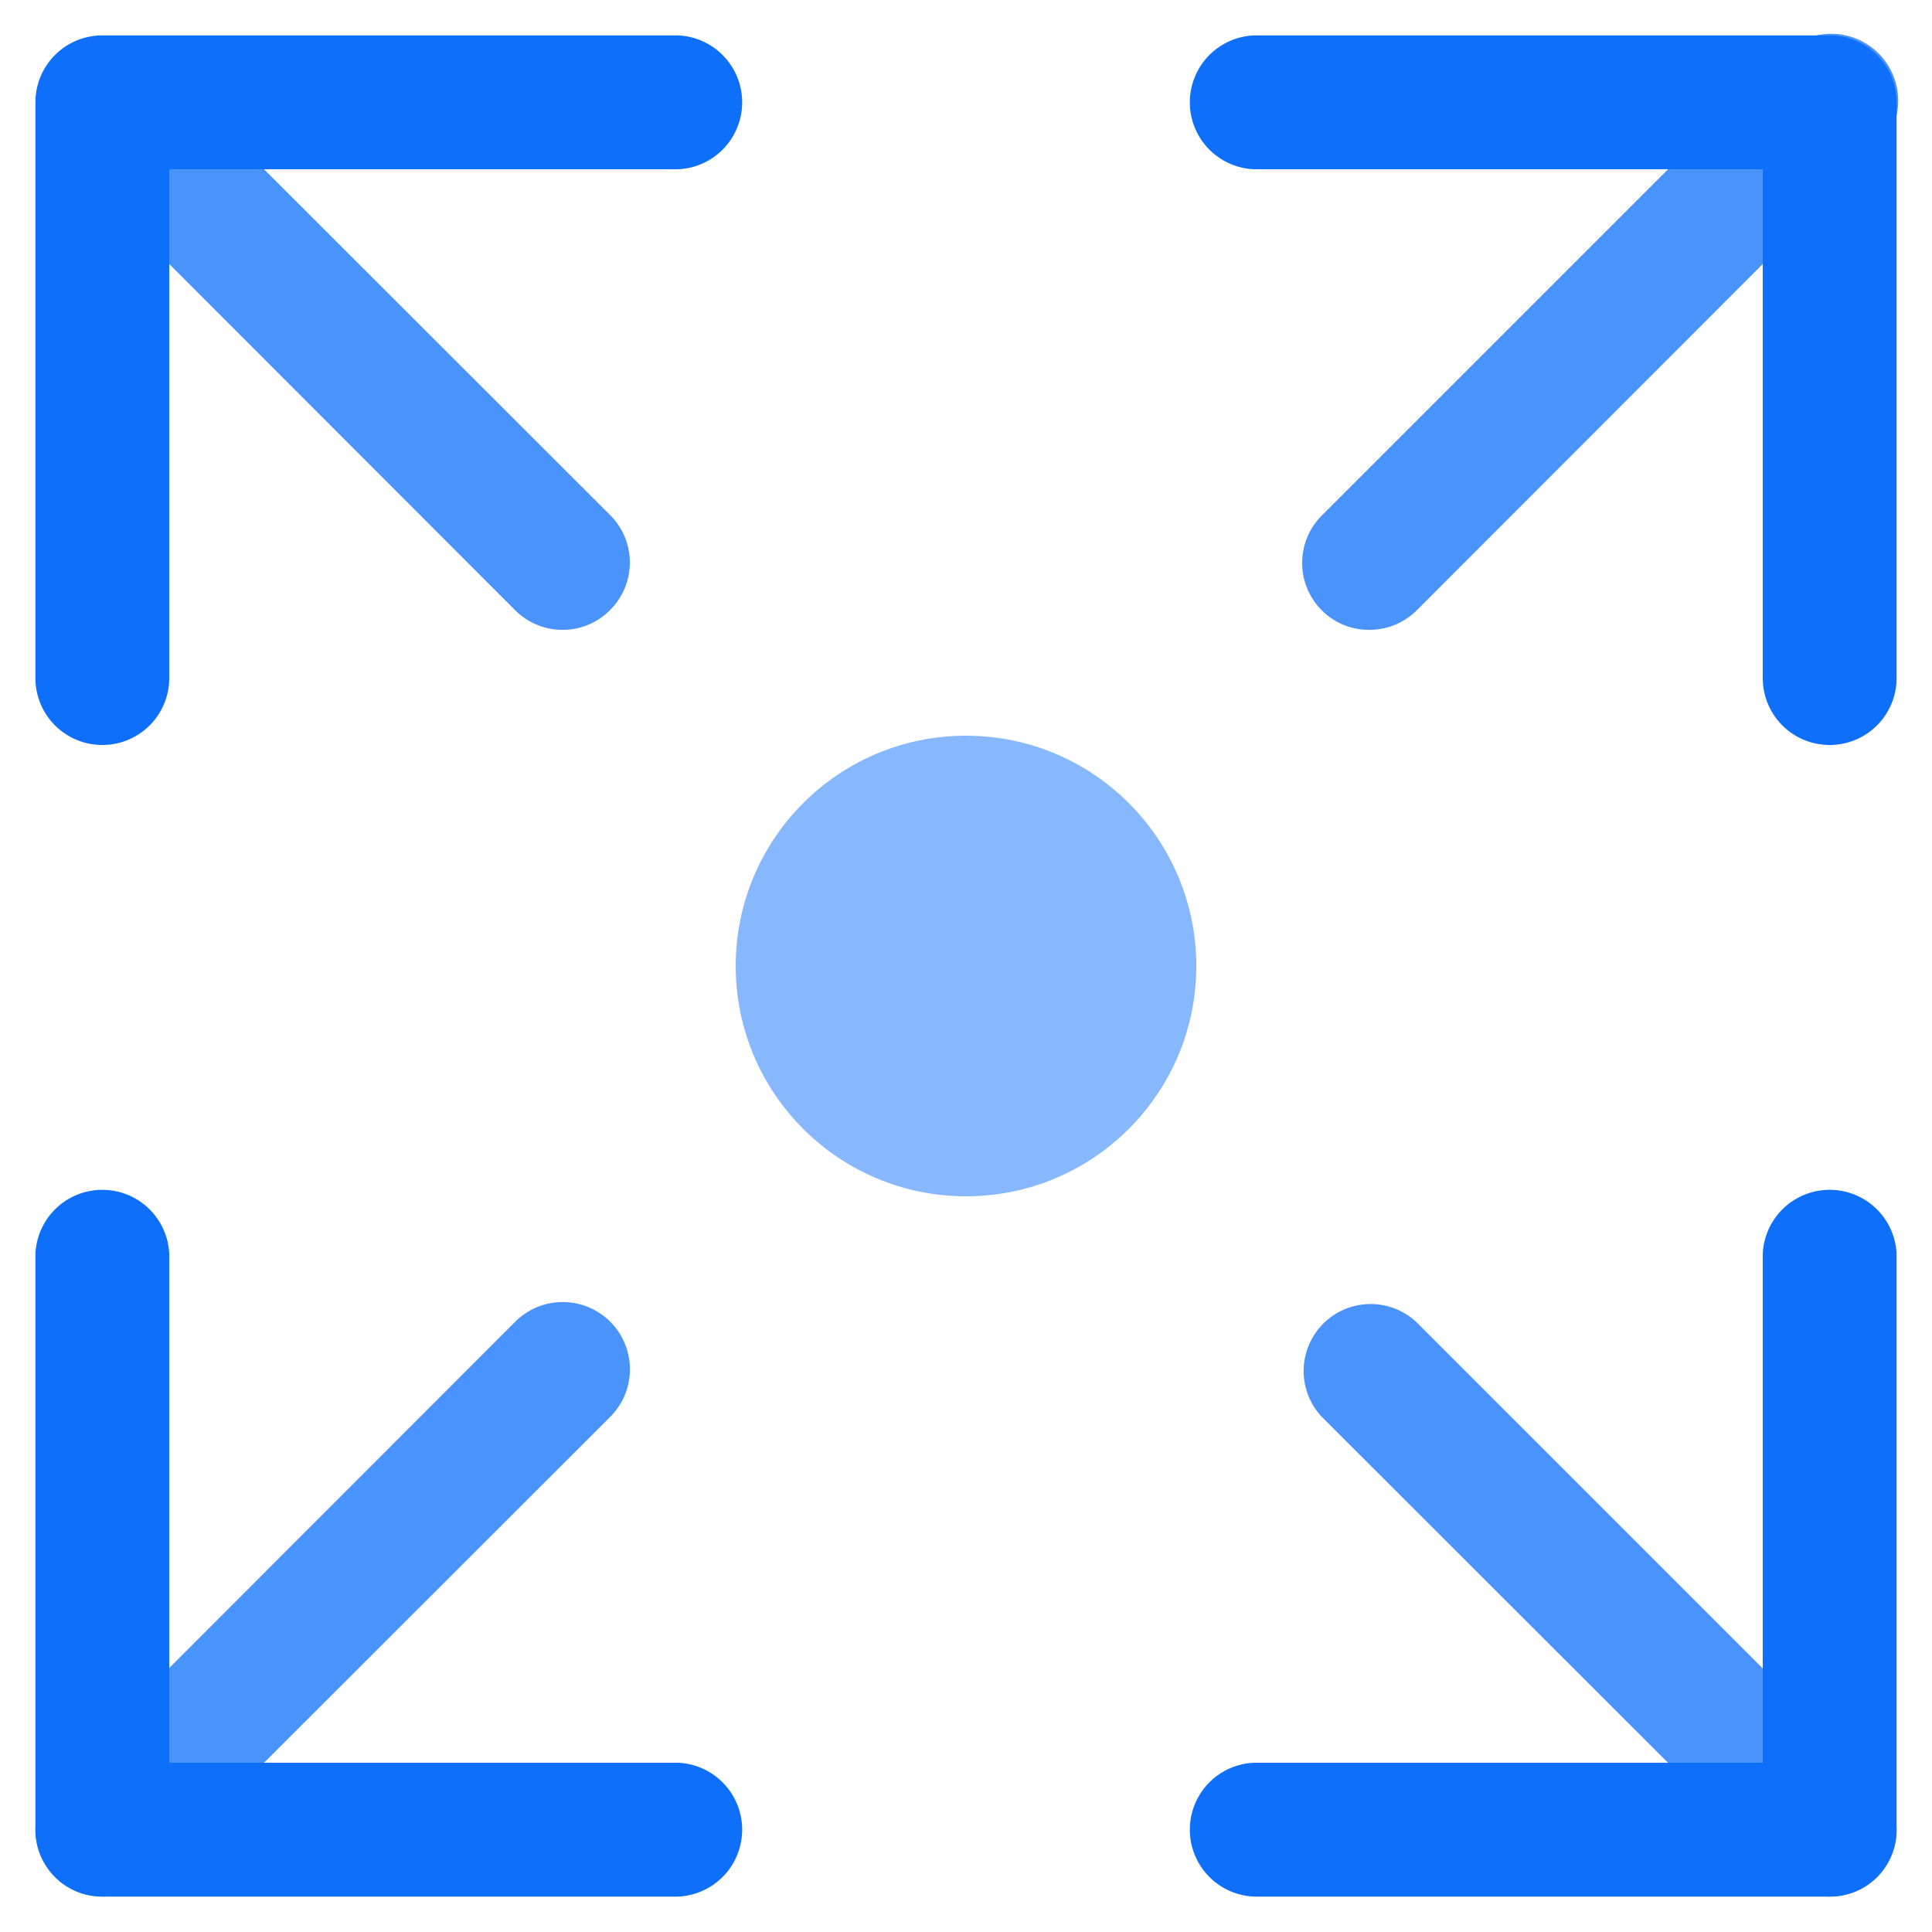 <svg data-name="Layer 1" xmlns="http://www.w3.org/2000/svg" viewBox="0 0 150 150"><path d="M106.29 48.9a5.14 5.14 0 01-3.67-1.52 5.2 5.2 0 010-7.35l35.76-35.76a5.2 5.2 0 117.35 7.35L110 47.38a5.18 5.18 0 01-3.71 1.52zM7.94 147.25a5.14 5.14 0 01-3.67-1.52 5.2 5.2 0 010-7.35L40 102.62a5.2 5.2 0 017.38 7.38l-35.76 35.73a5.18 5.18 0 01-3.68 1.52zM43.71 48.9A5.18 5.18 0 0140 47.38L4.27 11.62a5.2 5.2 0 017.35-7.35L47.38 40a5.2 5.2 0 010 7.35 5.14 5.14 0 01-3.67 1.55zM142.06 147.25a5.18 5.18 0 01-3.68-1.52L102.62 110a5.2 5.2 0 017.35-7.35l35.76 35.76a5.2 5.2 0 010 7.35 5.14 5.14 0 01-3.67 1.49z" fill="#4a93fb"/><circle cx="75" cy="75" r="17.88" fill="#87b7fd"/><path d="M142.06 57.84a5.19 5.19 0 01-5.2-5.19V13.14H97.35a5.2 5.2 0 010-10.39h44.71a5.19 5.19 0 015.19 5.19v44.71a5.19 5.19 0 01-5.19 5.19zM52.65 147.25H7.94a5.19 5.19 0 01-5.19-5.19V97.35a5.2 5.2 0 0110.39 0v39.51h39.51a5.2 5.2 0 010 10.39zM7.94 57.84a5.19 5.19 0 01-5.19-5.19V7.94a5.19 5.19 0 015.19-5.19h44.71a5.2 5.2 0 010 10.39H13.14v39.51a5.19 5.19 0 01-5.2 5.19zM142.06 147.25H97.35a5.2 5.2 0 010-10.39h39.51V97.35a5.2 5.2 0 0110.39 0v44.71a5.19 5.19 0 01-5.19 5.19z" fill="#0e6ffa"/></svg>
